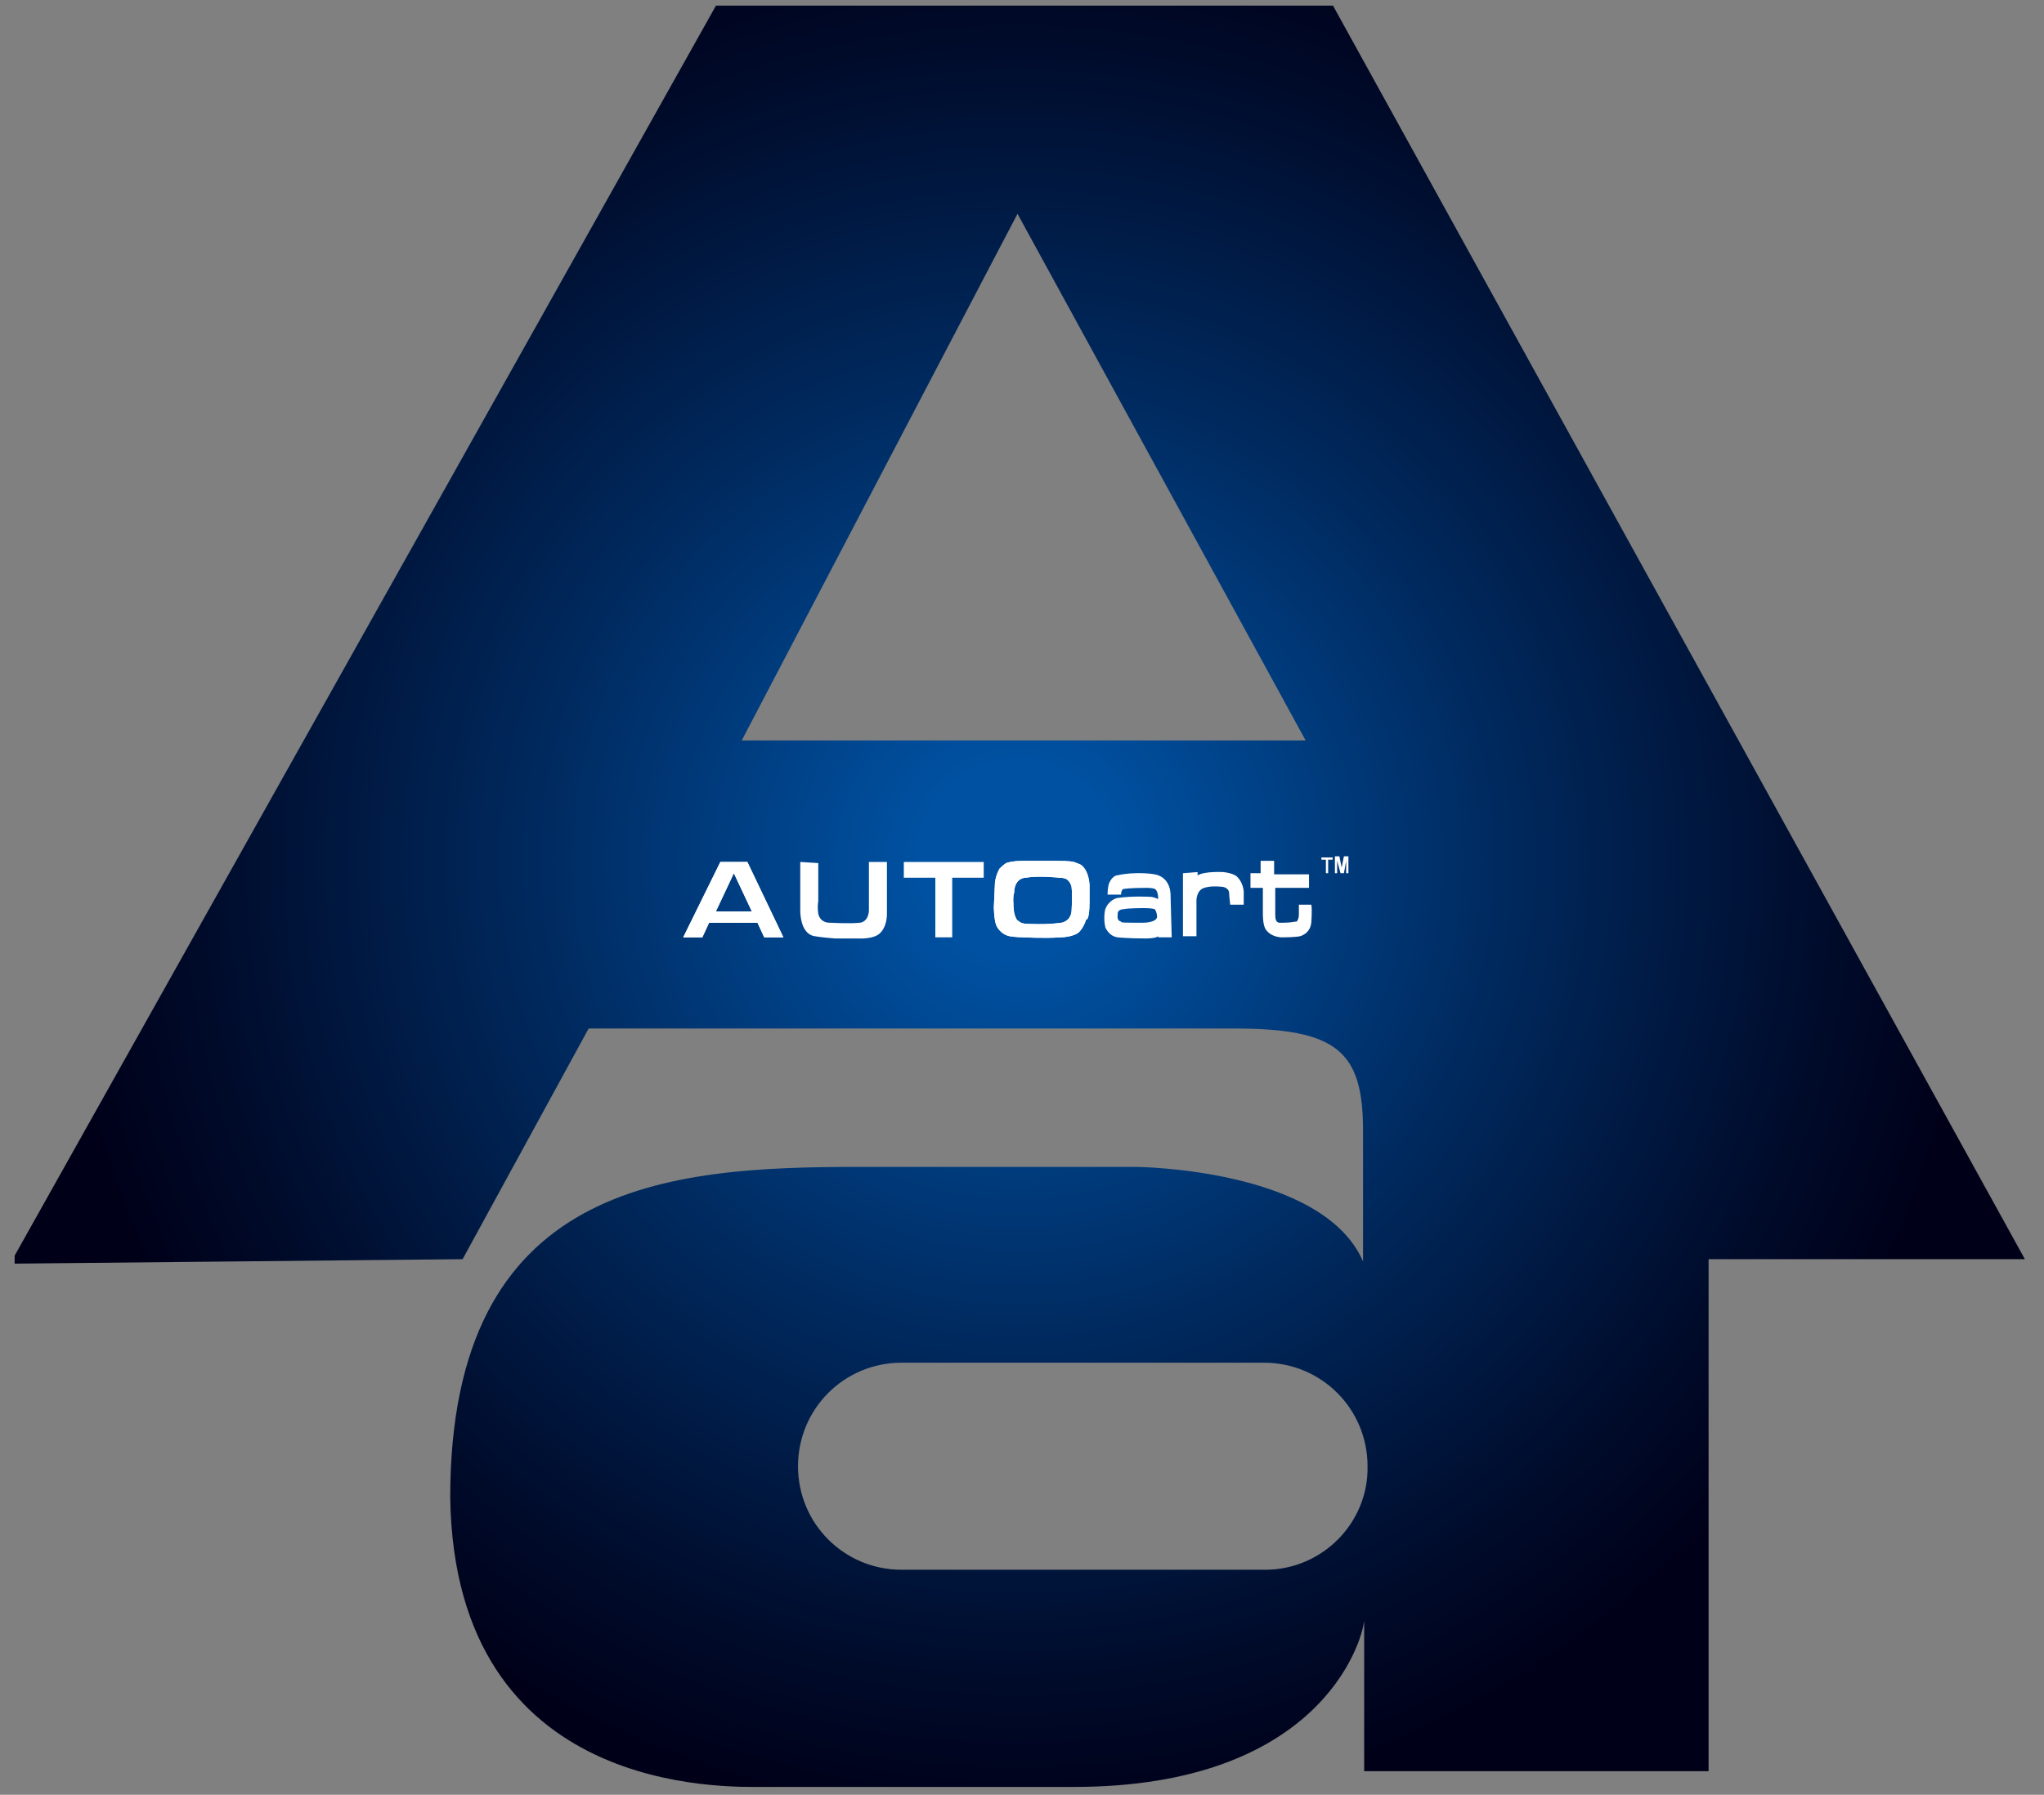 <?xml version="1.0" encoding="utf-8"?>
<!-- Generator: Adobe Illustrator 22.0.1, SVG Export Plug-In . SVG Version: 6.00 Build 0)  -->
<svg version="1.1" id="圖層_1" xmlns="http://www.w3.org/2000/svg" xmlns:xlink="http://www.w3.org/1999/xlink" x="0px" y="0px"
	 viewBox="0 0 181.6 159.5" style="enable-background:new 0 0 181.6 159.5;" xml:space="preserve">
<rect x="0" y="0" width="181.6" height="159.5" fill="#808080" stroke="none"/>
<style type="text/css">
	.st0{clip-path:url(#SVGID_2_);fill:url(#SVGID_3_);}
	.st1{clip-path:url(#SVGID_5_);}
	.st2{fill:#FFFFFF;}
</style>
<g>
	<g>
		<g>
			<defs>
				<polygon id="SVGID_1_" points="185.7,155.6 176.6,164.8 1.3,164.8 1.3,0.5 176.6,0.5 185.7,9.6 				"/>
			</defs>
			<clipPath id="SVGID_2_">
				<use xlink:href="#SVGID_1_"  style="overflow:visible;"/>
			</clipPath>
			
				<radialGradient id="SVGID_3_" cx="90.4" cy="752.452" r="86" gradientTransform="matrix(1 0 0 1 0 -676)" gradientUnits="userSpaceOnUse">
				<stop  offset="0" style="stop-color:#0051A2"/>
				<stop  offset="5.056200e-02" style="stop-color:#0051A2"/>
				<stop  offset="0.101" style="stop-color:#0051A2"/>
				<stop  offset="0.495" style="stop-color:#002A5F"/>
				<stop  offset="0.834" style="stop-color:#000C2C"/>
				<stop  offset="1" style="stop-color:#000018"/>
			</radialGradient>
			<path class="st0" d="M114.9-5.9H67.2L0.9,112.3l40.2-0.4l11.2-20.5c0,0,42.5,0,57.3,0c9.2,0,11.5,2,11.5,9.1c0,3.2,0,6.4,0,11.6
				c-3.6-8.3-20.2-8.4-20.2-8.4s-7.7,0-24.6,0S40,105,40,133.1c0.4,26.6,24.6,25.7,27.9,25.7s5.1,0,27.5,0
				c21.7,0,25.6-12.7,25.8-14.8l0,0v13.4h30.6V144l0,0v-32.1h28.1L114.9-5.9z M65.9,65.8L90.4,19L116,65.8H65.9z M112.4,139.5H80.1
				c-5.1,0-9.2-4.1-9.2-9.2c0-5.1,4.1-9.2,9.2-9.2h32.2c5.1,0,9.2,4.1,9.2,9.2C121.6,135.3,117.5,139.5,112.4,139.5z"/>
		</g>
	</g>
	<g>
		<g>
			<defs>
				<polygon id="SVGID_4_" points="185.7,155.6 176.6,164.8 1.3,164.8 1.3,0.5 176.6,0.5 185.7,9.6 				"/>
			</defs>
			<clipPath id="SVGID_5_">
				<use xlink:href="#SVGID_4_"  style="overflow:visible;"/>
			</clipPath>
			<g class="st1">
				<path class="st2" d="M117.8,77.6v-1.2h-0.4v-0.2h1v0.2H118v1.2H117.8z"/>
				<path class="st2" d="M118.6,77.6v-1.5h0.4l0.2,1l0.2-1h0.4v1.5h-0.2v-1.1l-0.2,1.1h-0.3l-0.3-1.1v1.1H118.6z"/>
				<g>
					<g>
						<path class="st2" d="M66.4,76.6H64l-3.3,6.7h1.7L63,82h4.3l0.6,1.3h1.7L66.4,76.6z M63.6,81l1.6-3.4l1.6,3.4H63.6z"/>
					</g>
					<g>
						<path class="st2" d="M66.4,76.6H64l-3.3,6.7h1.7L63,82h4.3l0.6,1.3h1.7L66.4,76.6z M63.6,81l1.6-3.4l1.6,3.4H63.6z"/>
					</g>
				</g>
				<path class="st2" d="M71.1,76.6v4.2c0,0-0.1,2.2,1.3,2.4c0,0,0.5,0.1,1.8,0.2h2.1c0,0,1.5,0.1,2-0.6c0,0,0.5-0.5,0.5-1.6v-1.3
					v-3.3h-1.6v3.6v0.7c0,0,0,1-0.8,1.1c0,0-0.7,0.1-2.6,0c0,0-0.9,0.1-1.1-0.8c0,0-0.1-0.6,0-1.1v-3.4L71.1,76.6z"/>
				<polygon class="st2" points="80.3,76.6 80.3,78 83.1,78 83.1,83.3 84.6,83.3 84.6,78 87.4,78 87.4,76.6 				"/>
				<g>
					<g>
						<path class="st2" d="M96.8,80.2c0,0,0-1.1,0-1.5c0,0,0-1.2-0.7-1.8c0,0-0.1-0.1-0.7-0.3c0,0-0.3-0.1-1.5-0.1c0,0-2.3,0-3,0
							c0,0-1,0-1.5,0.2c0,0-0.2,0.1-0.6,0.5c0,0-0.3,0.5-0.4,1.2l-0.1,2.2c0,0,0,1,0.2,1.6c0,0,0.3,0.8,1.2,1c0,0,0.6,0.1,1.3,0.1
							c0,0,1.8,0.1,3.2,0c0,0,1.2,0,1.7-0.5c0,0,0.4-0.4,0.6-1.1C96.7,81.8,96.8,81,96.8,80.2z M95.2,81c-0.1,0.9-0.9,1-0.9,1
							c-1.3,0.2-3,0.1-3,0.1c-0.7,0-0.8-0.3-0.9-0.3c-0.2-0.2-0.3-0.7-0.3-0.7c-0.1-0.7-0.1-1.7,0-1.7c0-1.4,1-1.4,1-1.4
							c1.3-0.2,3,0,3,0c0.4,0,0.6,0.1,0.6,0.1c0.4,0.2,0.5,0.7,0.5,0.7C95.3,79.6,95.2,81,95.2,81z"/>
					</g>
					<g>
						<path class="st2" d="M96.8,80.2c0,0,0-1.1,0-1.5c0,0,0-1.2-0.7-1.8c0,0-0.1-0.1-0.7-0.3c0,0-0.3-0.1-1.5-0.1c0,0-2.3,0-3,0
							c0,0-1,0-1.5,0.2c0,0-0.2,0.1-0.6,0.5c0,0-0.3,0.5-0.4,1.2l-0.1,2.2c0,0,0,1,0.2,1.6c0,0,0.3,0.8,1.2,1c0,0,0.6,0.1,1.3,0.1
							c0,0,1.8,0.1,3.2,0c0,0,1.2,0,1.7-0.5c0,0,0.4-0.4,0.6-1.1C96.7,81.8,96.8,81,96.8,80.2z M95.2,81c-0.1,0.9-0.9,1-0.9,1
							c-1.3,0.2-3,0.1-3,0.1c-0.7,0-0.8-0.3-0.9-0.3c-0.2-0.2-0.3-0.7-0.3-0.7c-0.1-0.7-0.1-1.7,0-1.7c0-1.4,1-1.4,1-1.4
							c1.3-0.2,3,0,3,0c0.4,0,0.6,0.1,0.6,0.1c0.4,0.2,0.5,0.7,0.5,0.7C95.3,79.6,95.2,81,95.2,81z"/>
					</g>
				</g>
				<g>
					<path class="st2" d="M104,79.6c0,0,0.1-1.6-1.4-1.9c0,0-1.6-0.3-3.4,0.1l0,0l0,0l0,0c-0.1,0-0.5,0.2-0.7,0.8
						c0,0-0.1,0.4-0.1,0.9h1.2c0,0,0-0.4,0.2-0.5l0,0c0.1,0,0.5-0.1,2.1-0.1c0,0,0.5,0,0.7,0.1c0,0,0.3,0.1,0.3,0.9
						c0,0-0.4-0.2-0.7-0.2c0,0-1.5-0.1-2.9,0.1l0,0c-0.1,0-0.8,0.2-1.1,1c0,0-0.2,0.7,0,1.6c0,0,0.3,0.8,1.1,0.9
						c0,0,0.9,0.1,2.5,0.1c0,0,0.9,0,1.1-0.2v0.1h1.2L104,79.6z M102.8,81.5L102.8,81.5c-0.1,0.5-1.2,0.5-1.2,0.5c-1.8,0-2,0-2-0.1
						c-0.4-0.1-0.3-0.5-0.3-0.6v-0.1c0-0.4,0.5-0.4,0.5-0.4c0.5-0.1,1.7-0.1,1.8-0.1c0.8,0,1,0.1,1,0.1
						C102.8,81.1,102.8,81.4,102.8,81.5z"/>
				</g>
				<path class="st2" d="M105.1,77.6v5.6h1.2V80c0,0,0-0.9,0.7-1.1c0,0,0.5-0.2,1.5-0.1c0,0,0.6,0,0.7,0.5c0,0,0,0.3,0.1,1.1h1.2
					v-0.9c0,0,0.1-0.9-0.6-1.6c0,0-0.3-0.3-1.2-0.4c0,0-1.7-0.1-2.3,0.3v-0.3L105.1,77.6L105.1,77.6z"/>
				<path class="st2" d="M111.1,77.6v1.3h1.1v2.4c0,0,0,0.8,0.2,1.2c0,0,0.3,0.7,1.4,0.8c0,0,0,0,0.1,0c0.2,0,1.1,0,1.6-0.1
					c0,0,0.9-0.2,1-1.2c0,0,0.1-1.2,0-1.6h-1.1v0.9c0,0,0,0.4-0.2,0.6h-0.1l0,0c-0.1,0-0.4,0.1-1.1,0.1h-0.2c0,0,0,0-0.1,0
					c-0.2,0-0.4-0.1-0.4-0.7v-2.4h3v-1.2h-3.1v-1.2H112v1.1H111.1z"/>
			</g>
		</g>
	</g>
</g>
</svg>
